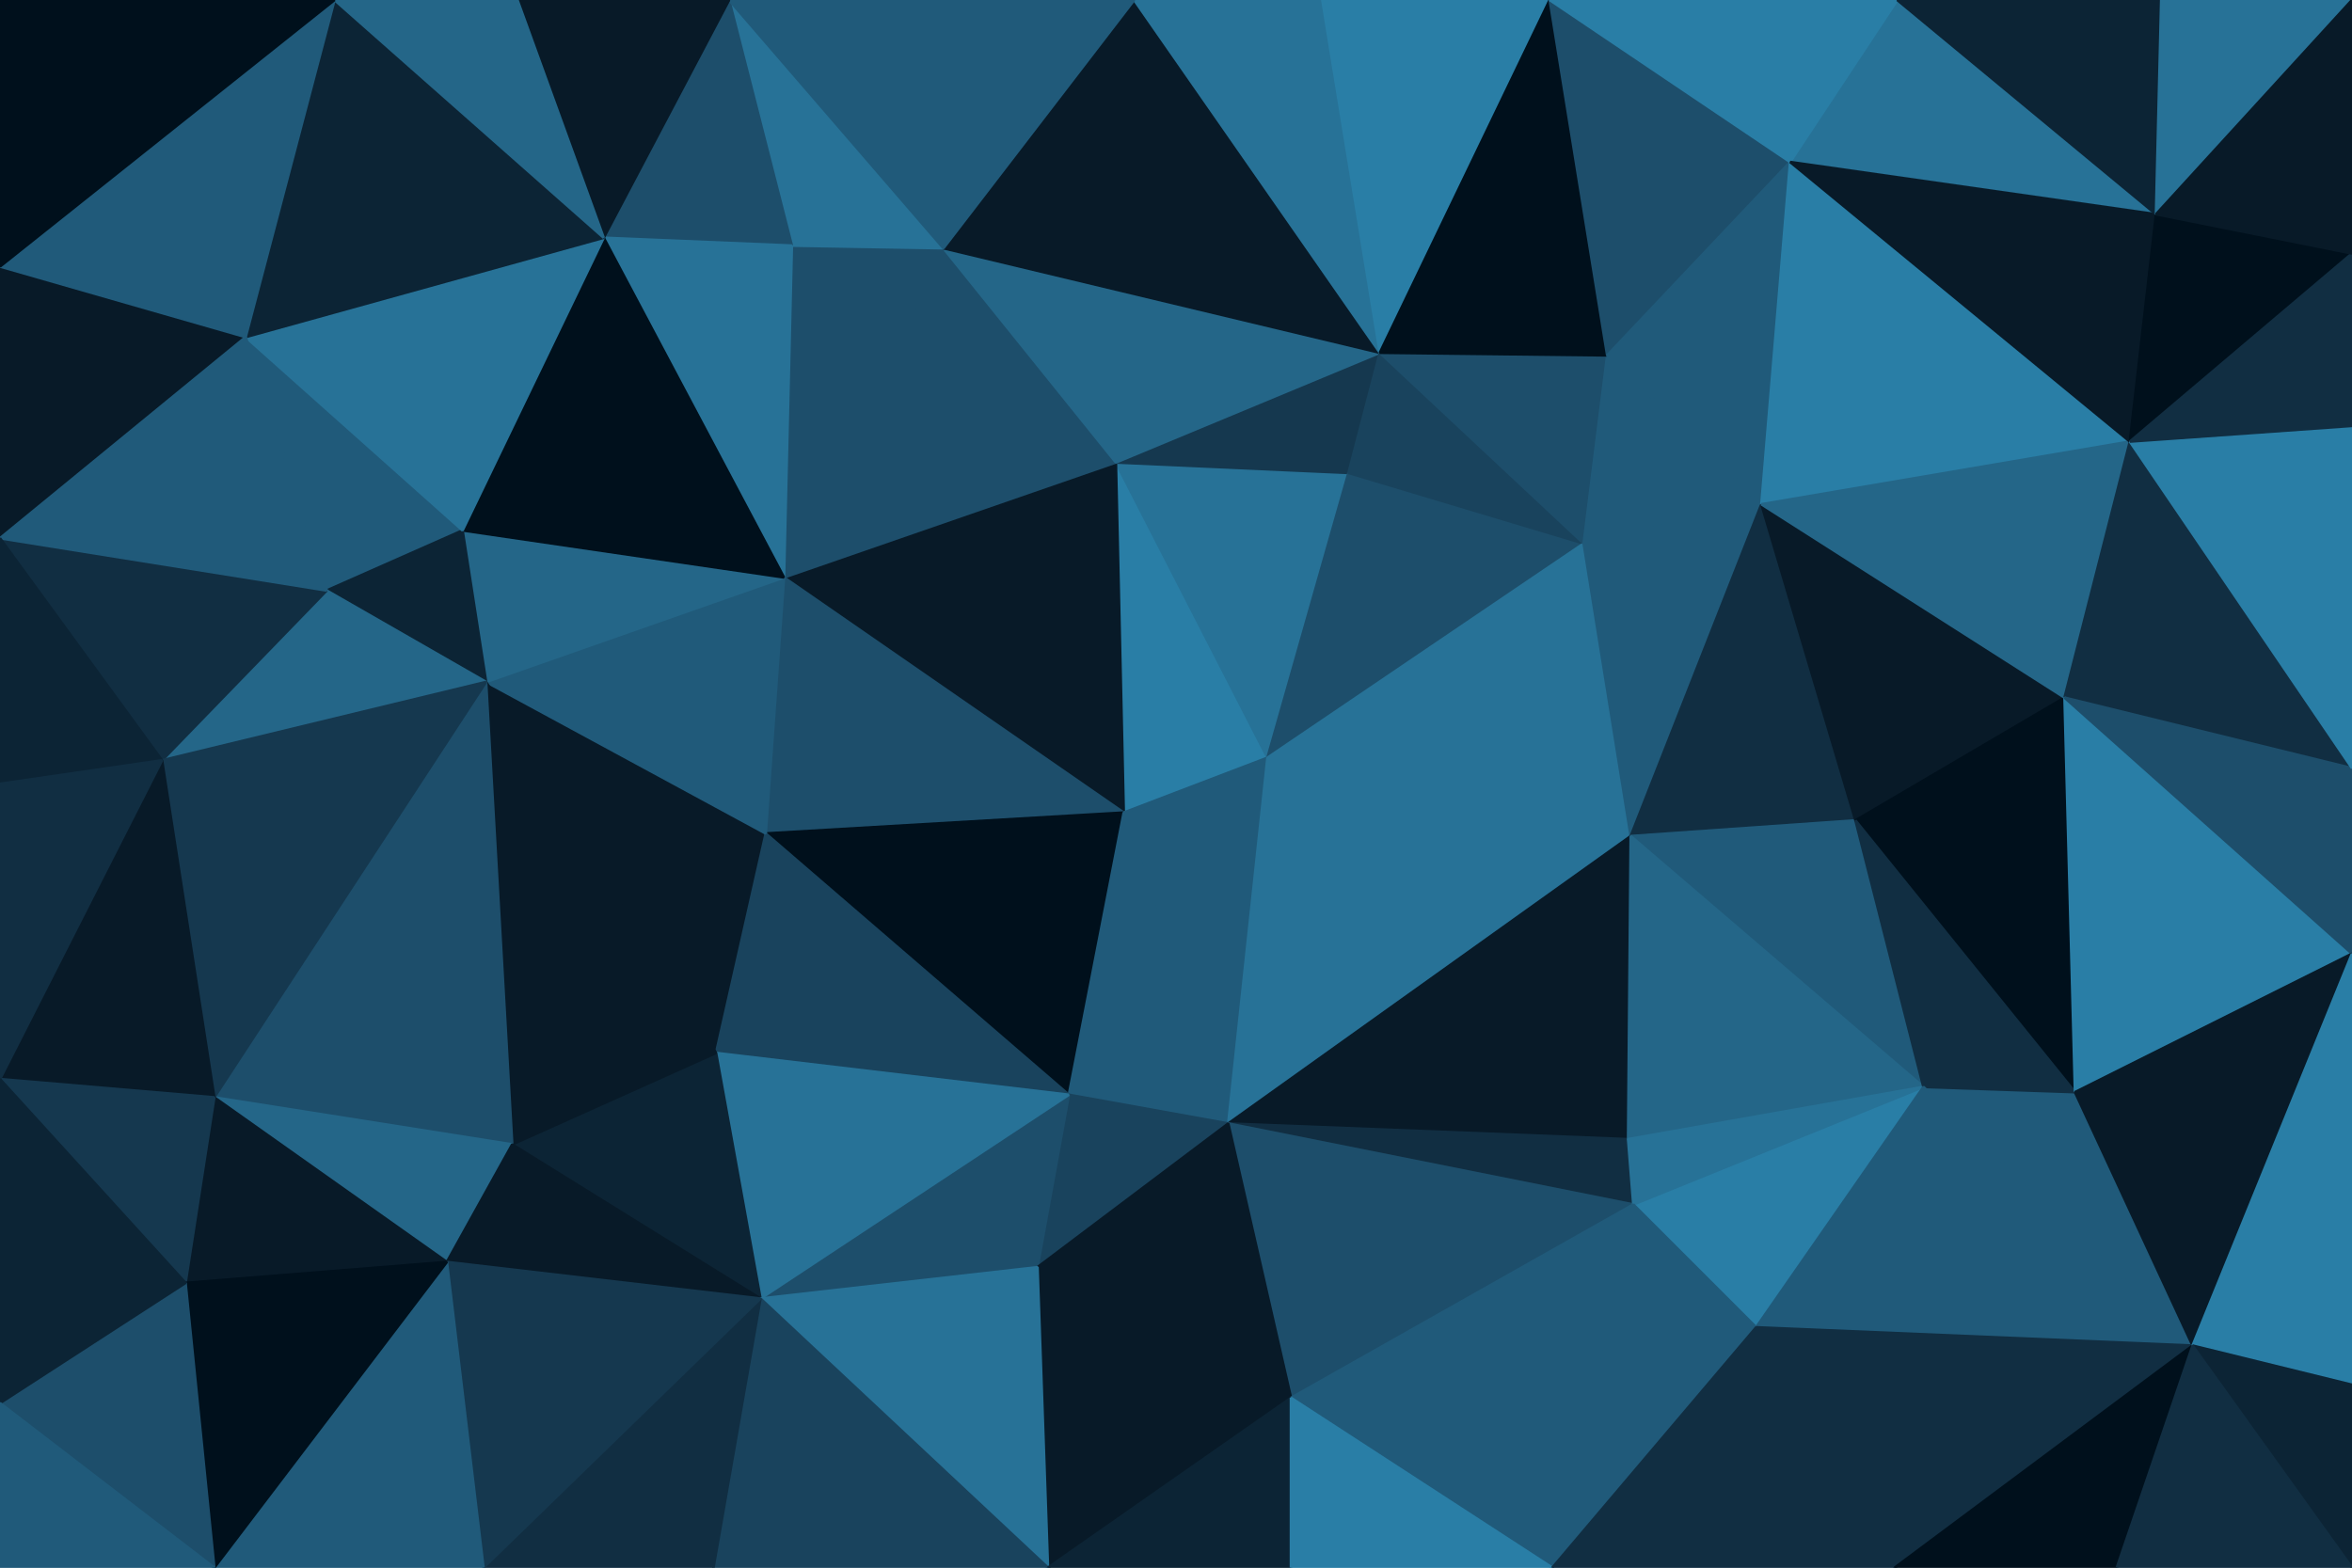 <svg id="visual" viewBox="0 0 900 600" width="900" height="600" xmlns="http://www.w3.org/2000/svg" xmlns:xlink="http://www.w3.org/1999/xlink" version="1.1"><g stroke-width="1" stroke-linejoin="bevel"><path d="M430 311L485 290L427 177Z" fill="#297ea6" stroke="#297ea6"></path><path d="M485 290L516 181L427 177Z" fill="#277297" stroke="#277297"></path><path d="M427 177L300 221L430 311Z" fill="#081a28" stroke="#081a28"></path><path d="M516 181L528 135L427 177Z" fill="#15384f" stroke="#15384f"></path><path d="M427 177L361 95L300 221Z" fill="#1d4e6b" stroke="#1d4e6b"></path><path d="M300 221L293 319L430 311Z" fill="#1d4e6b" stroke="#1d4e6b"></path><path d="M528 135L361 95L427 177Z" fill="#246688" stroke="#246688"></path><path d="M485 290L606 208L516 181Z" fill="#1d4e6b" stroke="#1d4e6b"></path><path d="M516 181L606 208L528 135Z" fill="#19435d" stroke="#19435d"></path><path d="M293 319L409 419L430 311Z" fill="#00101c" stroke="#00101c"></path><path d="M430 311L470 430L485 290Z" fill="#205a7a" stroke="#205a7a"></path><path d="M485 290L624 320L606 208Z" fill="#277297" stroke="#277297"></path><path d="M409 419L470 430L430 311Z" fill="#205a7a" stroke="#205a7a"></path><path d="M361 95L303 94L300 221Z" fill="#1d4e6b" stroke="#1d4e6b"></path><path d="M186 261L274 403L293 319Z" fill="#081a28" stroke="#081a28"></path><path d="M470 430L624 320L485 290Z" fill="#277297" stroke="#277297"></path><path d="M606 208L615 136L528 135Z" fill="#1d4e6b" stroke="#1d4e6b"></path><path d="M528 135L434 0L361 95Z" fill="#081a28" stroke="#081a28"></path><path d="M674 193L615 136L606 208Z" fill="#205a7a" stroke="#205a7a"></path><path d="M293 319L274 403L409 419Z" fill="#19435d" stroke="#19435d"></path><path d="M409 419L397 485L470 430Z" fill="#19435d" stroke="#19435d"></path><path d="M186 261L293 319L300 221Z" fill="#205a7a" stroke="#205a7a"></path><path d="M624 320L674 193L606 208Z" fill="#205a7a" stroke="#205a7a"></path><path d="M506 0L434 0L528 135Z" fill="#277297" stroke="#277297"></path><path d="M361 95L279 0L303 94Z" fill="#277297" stroke="#277297"></path><path d="M291 497L397 485L409 419Z" fill="#1d4e6b" stroke="#1d4e6b"></path><path d="M470 430L623 436L624 320Z" fill="#081a28" stroke="#081a28"></path><path d="M177 203L186 261L300 221Z" fill="#246688" stroke="#246688"></path><path d="M593 0L506 0L528 135Z" fill="#297ea6" stroke="#297ea6"></path><path d="M593 0L528 135L615 136Z" fill="#00101c" stroke="#00101c"></path><path d="M279 0L231 91L303 94Z" fill="#1d4e6b" stroke="#1d4e6b"></path><path d="M303 94L231 91L300 221Z" fill="#277297" stroke="#277297"></path><path d="M231 91L177 203L300 221Z" fill="#00101c" stroke="#00101c"></path><path d="M625 461L623 436L470 430Z" fill="#112e42" stroke="#112e42"></path><path d="M624 320L710 314L674 193Z" fill="#112e42" stroke="#112e42"></path><path d="M736 416L710 314L624 320Z" fill="#205a7a" stroke="#205a7a"></path><path d="M494 535L625 461L470 430Z" fill="#1d4e6b" stroke="#1d4e6b"></path><path d="M623 436L736 416L624 320Z" fill="#246688" stroke="#246688"></path><path d="M434 0L279 0L361 95Z" fill="#205a7a" stroke="#205a7a"></path><path d="M685 62L593 0L615 136Z" fill="#1d4e6b" stroke="#1d4e6b"></path><path d="M274 403L291 497L409 419Z" fill="#277297" stroke="#277297"></path><path d="M397 485L494 535L470 430Z" fill="#081a28" stroke="#081a28"></path><path d="M196 438L291 497L274 403Z" fill="#0c2435" stroke="#0c2435"></path><path d="M401 600L494 535L397 485Z" fill="#081a28" stroke="#081a28"></path><path d="M674 193L685 62L615 136Z" fill="#205a7a" stroke="#205a7a"></path><path d="M815 169L685 62L674 193Z" fill="#297ea6" stroke="#297ea6"></path><path d="M186 261L196 438L274 403Z" fill="#081a28" stroke="#081a28"></path><path d="M82 420L196 438L186 261Z" fill="#1d4e6b" stroke="#1d4e6b"></path><path d="M94 129L125 226L177 203Z" fill="#205a7a" stroke="#205a7a"></path><path d="M177 203L125 226L186 261Z" fill="#0c2435" stroke="#0c2435"></path><path d="M94 129L177 203L231 91Z" fill="#277297" stroke="#277297"></path><path d="M279 0L198 0L231 91Z" fill="#081a28" stroke="#081a28"></path><path d="M672 508L736 416L625 461Z" fill="#297ea6" stroke="#297ea6"></path><path d="M625 461L736 416L623 436Z" fill="#277297" stroke="#277297"></path><path d="M710 314L790 267L674 193Z" fill="#081a28" stroke="#081a28"></path><path d="M594 600L672 508L625 461Z" fill="#205a7a" stroke="#205a7a"></path><path d="M794 418L790 267L710 314Z" fill="#00101c" stroke="#00101c"></path><path d="M82 420L171 483L196 438Z" fill="#246688" stroke="#246688"></path><path d="M196 438L171 483L291 497Z" fill="#081a28" stroke="#081a28"></path><path d="M291 497L401 600L397 485Z" fill="#277297" stroke="#277297"></path><path d="M273 600L401 600L291 497Z" fill="#19435d" stroke="#19435d"></path><path d="M494 535L594 600L625 461Z" fill="#205a7a" stroke="#205a7a"></path><path d="M128 0L94 129L231 91Z" fill="#0c2435" stroke="#0c2435"></path><path d="M125 226L62 291L186 261Z" fill="#246688" stroke="#246688"></path><path d="M401 600L494 600L494 535Z" fill="#0c2435" stroke="#0c2435"></path><path d="M0 206L62 291L125 226Z" fill="#112e42" stroke="#112e42"></path><path d="M825 82L726 0L685 62Z" fill="#277297" stroke="#277297"></path><path d="M685 62L726 0L593 0Z" fill="#297ea6" stroke="#297ea6"></path><path d="M790 267L815 169L674 193Z" fill="#246688" stroke="#246688"></path><path d="M494 600L594 600L494 535Z" fill="#297ea6" stroke="#297ea6"></path><path d="M185 600L273 600L291 497Z" fill="#112e42" stroke="#112e42"></path><path d="M198 0L128 0L231 91Z" fill="#246688" stroke="#246688"></path><path d="M62 291L82 420L186 261Z" fill="#15384f" stroke="#15384f"></path><path d="M171 483L185 600L291 497Z" fill="#15384f" stroke="#15384f"></path><path d="M839 515L794 418L736 416Z" fill="#205a7a" stroke="#205a7a"></path><path d="M736 416L794 418L710 314Z" fill="#112e42" stroke="#112e42"></path><path d="M790 267L900 294L815 169Z" fill="#112e42" stroke="#112e42"></path><path d="M839 515L736 416L672 508Z" fill="#205a7a" stroke="#205a7a"></path><path d="M815 169L825 82L685 62Z" fill="#081a28" stroke="#081a28"></path><path d="M900 97L825 82L815 169Z" fill="#00101c" stroke="#00101c"></path><path d="M82 600L185 600L171 483Z" fill="#205a7a" stroke="#205a7a"></path><path d="M0 102L0 206L94 129Z" fill="#081a28" stroke="#081a28"></path><path d="M94 129L0 206L125 226Z" fill="#205a7a" stroke="#205a7a"></path><path d="M62 291L0 413L82 420Z" fill="#081a28" stroke="#081a28"></path><path d="M0 206L0 300L62 291Z" fill="#0c2435" stroke="#0c2435"></path><path d="M82 420L71 491L171 483Z" fill="#081a28" stroke="#081a28"></path><path d="M0 413L71 491L82 420Z" fill="#15384f" stroke="#15384f"></path><path d="M128 0L0 102L94 129Z" fill="#205a7a" stroke="#205a7a"></path><path d="M594 600L725 600L672 508Z" fill="#112e42" stroke="#112e42"></path><path d="M825 82L827 0L726 0Z" fill="#0c2435" stroke="#0c2435"></path><path d="M900 365L790 267L794 418Z" fill="#297ea6" stroke="#297ea6"></path><path d="M900 365L900 294L790 267Z" fill="#1d4e6b" stroke="#1d4e6b"></path><path d="M825 82L900 0L827 0Z" fill="#277297" stroke="#277297"></path><path d="M0 300L0 413L62 291Z" fill="#112e42" stroke="#112e42"></path><path d="M900 294L900 163L815 169Z" fill="#297ea6" stroke="#297ea6"></path><path d="M839 515L900 365L794 418Z" fill="#081a28" stroke="#081a28"></path><path d="M725 600L839 515L672 508Z" fill="#112e42" stroke="#112e42"></path><path d="M900 163L900 97L815 169Z" fill="#112e42" stroke="#112e42"></path><path d="M128 0L0 0L0 102Z" fill="#00101c" stroke="#00101c"></path><path d="M71 491L82 600L171 483Z" fill="#00101c" stroke="#00101c"></path><path d="M0 537L82 600L71 491Z" fill="#1d4e6b" stroke="#1d4e6b"></path><path d="M725 600L810 600L839 515Z" fill="#00101c" stroke="#00101c"></path><path d="M839 515L900 530L900 365Z" fill="#297ea6" stroke="#297ea6"></path><path d="M900 97L900 0L825 82Z" fill="#081a28" stroke="#081a28"></path><path d="M0 413L0 537L71 491Z" fill="#0c2435" stroke="#0c2435"></path><path d="M900 600L900 530L839 515Z" fill="#0c2435" stroke="#0c2435"></path><path d="M0 537L0 600L82 600Z" fill="#205a7a" stroke="#205a7a"></path><path d="M810 600L900 600L839 515Z" fill="#112e42" stroke="#112e42"></path></g></svg>